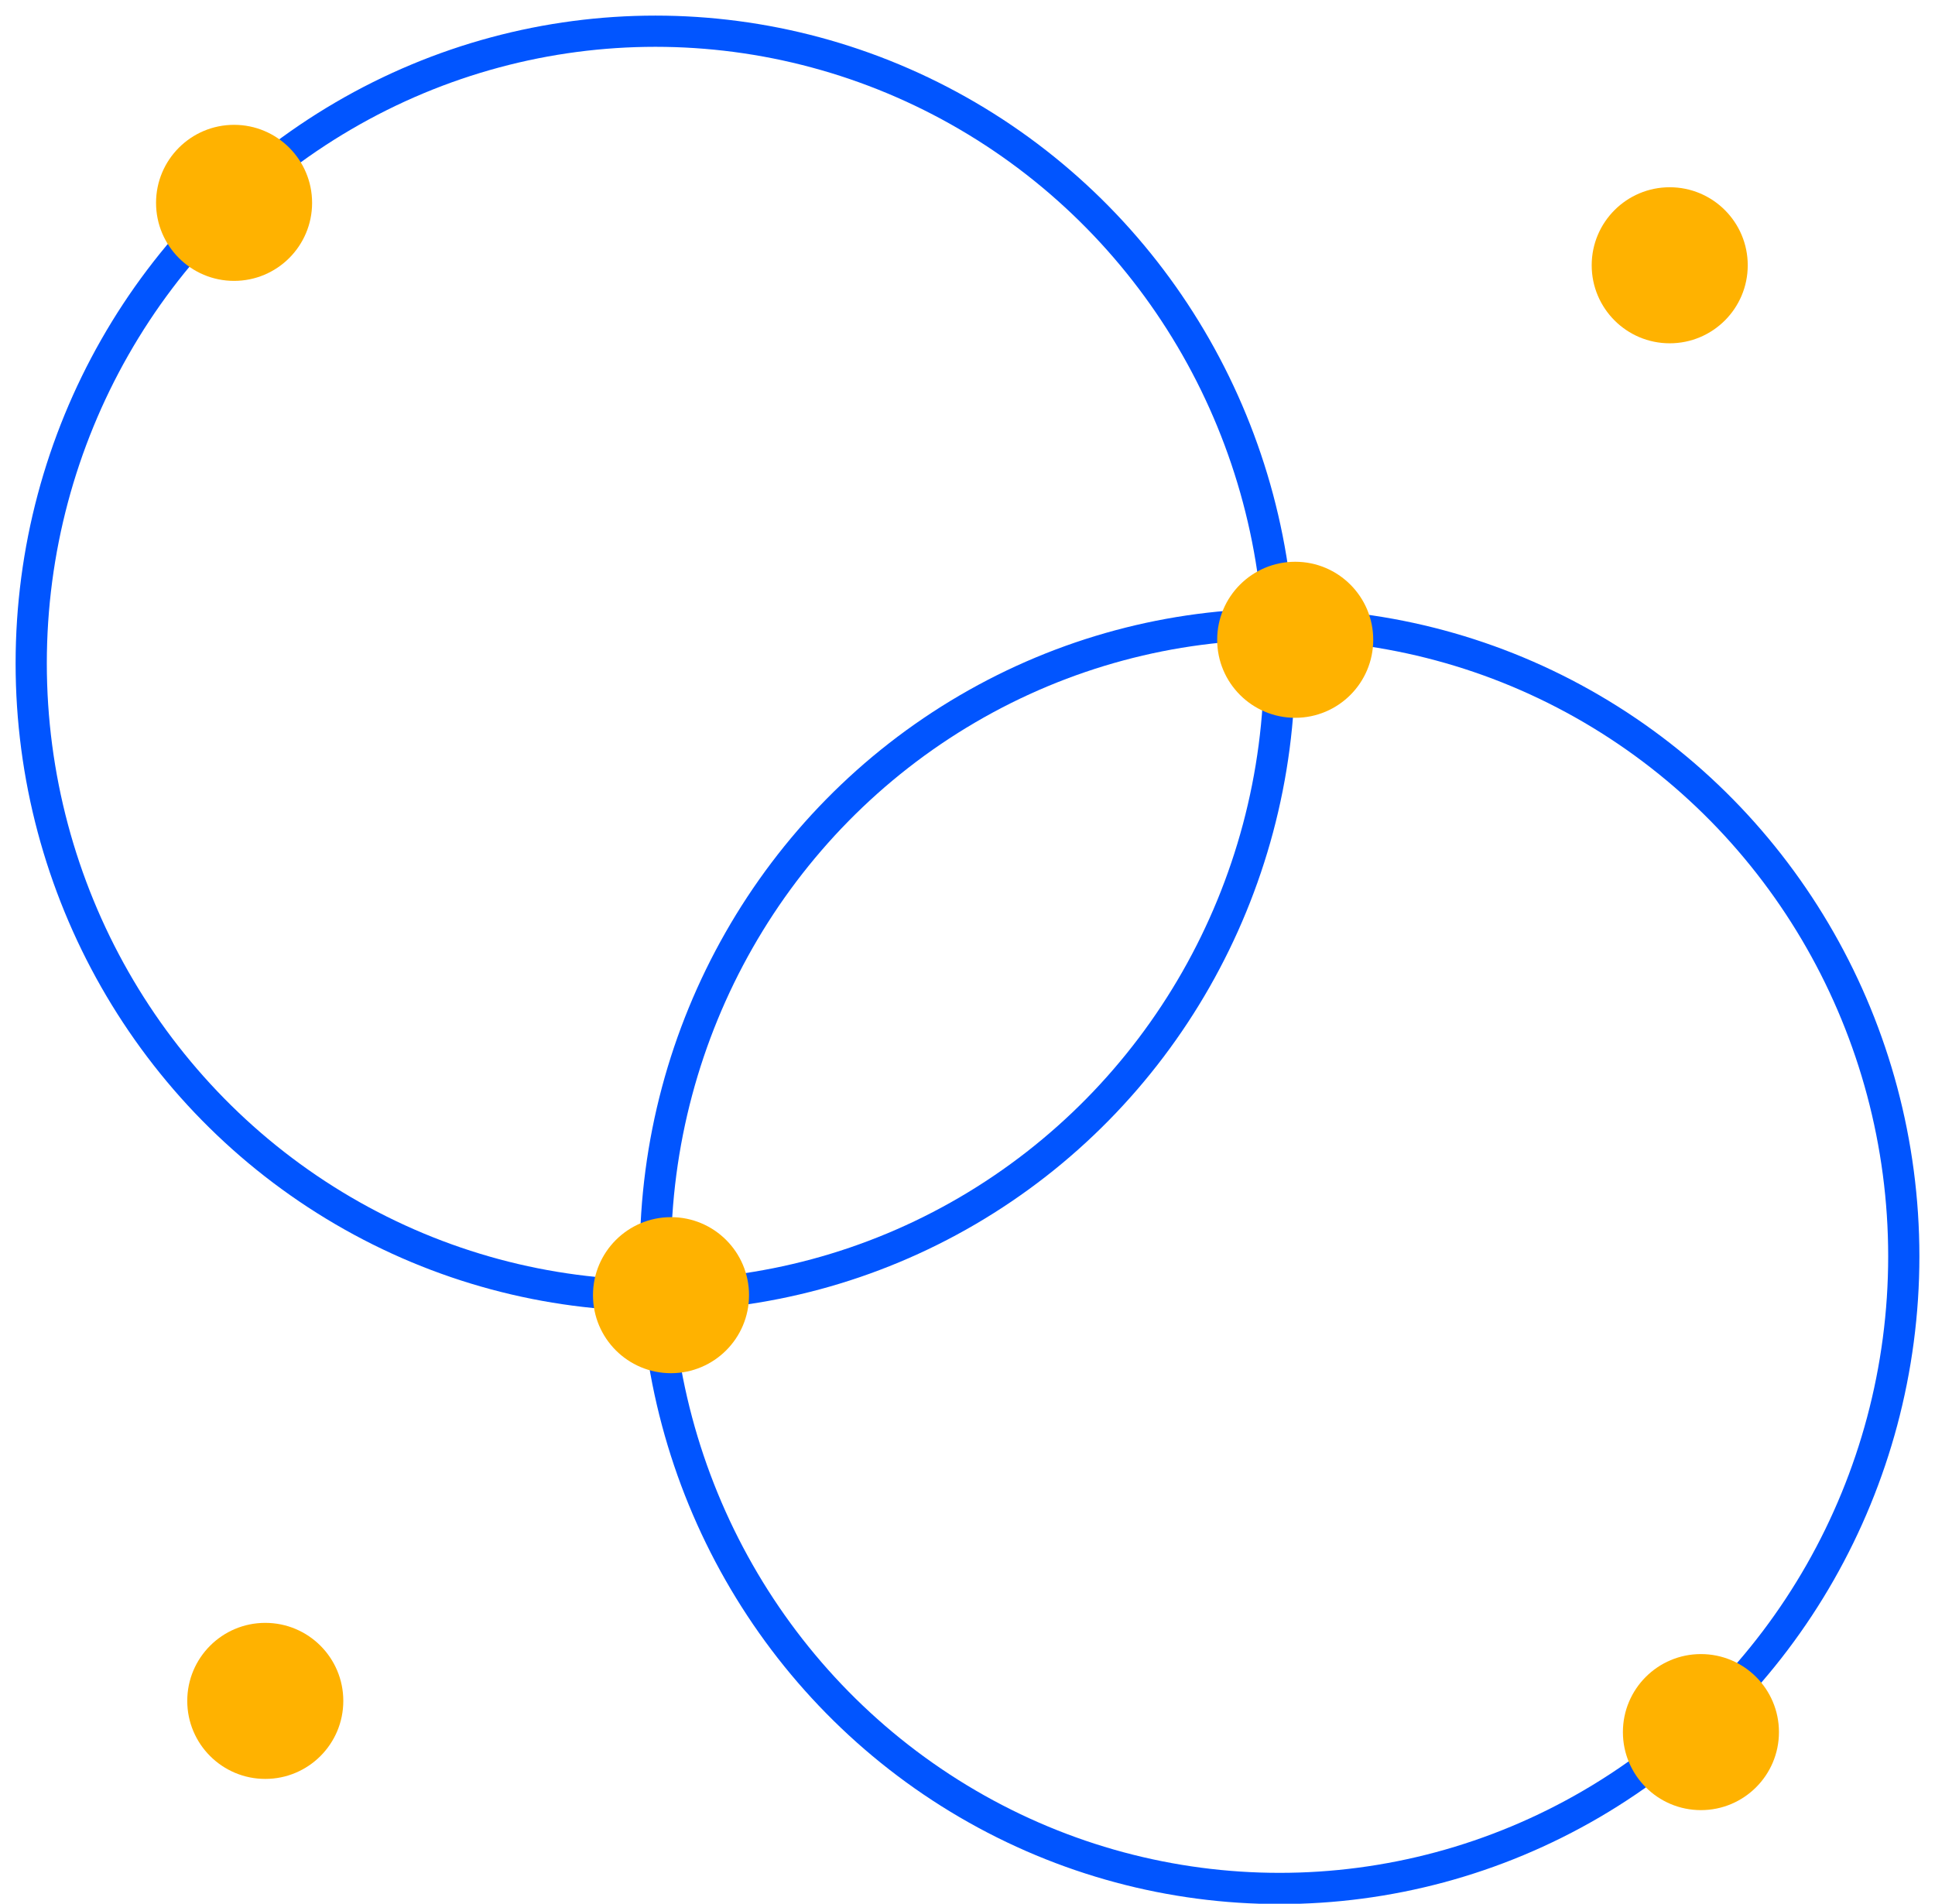 <?xml version="1.0" encoding="UTF-8"?>
<svg width="62px" height="61px" viewBox="0 0 62 61" version="1.1" xmlns="http://www.w3.org/2000/svg" xmlns:xlink="http://www.w3.org/1999/xlink">
    <!-- Generator: Sketch 59.1 (86144) - https://sketch.com -->
    <title>Group 43</title>
    <desc>Created with Sketch.</desc>
    <g id="Page-1" stroke="none" stroke-width="1" fill="none" fill-rule="evenodd">
        <g id="ACALA-Copy-4" transform="translate(-983, -3627)">
            <g id="Group-43" transform="translate(984, 3628)">
                <g id="Group-9-Copy-7" opacity="0" fill="#FFFFFF">
                    <rect id="Rectangle-20" x="0" y="0" width="60" height="60"></rect>
                </g>
                <g id="Group-42">
                    <ellipse id="Oval-10" stroke="#0155FF" cx="20" cy="20.255" rx="20" ry="20.255"></ellipse>
                    <ellipse id="Oval-10-Copy" stroke="#0155FF" cx="40" cy="39.255" rx="20" ry="20.255"></ellipse>
                    <circle id="Oval-11" fill="#FFB200" cx="40.5" cy="19.5" r="2.5"></circle>
                    <circle id="Oval-11-Copy-2" fill="#FFB200" cx="6.5" cy="5.5" r="2.5"></circle>
                    <circle id="Oval-11-Copy-3" fill="#FFB200" cx="53.5" cy="54.5" r="2.5"></circle>
                    <circle id="Oval-11-Copy-4" fill="#FFB200" cx="52.5" cy="7.5" r="2.5"></circle>
                    <circle id="Oval-11-Copy-5" fill="#FFB200" cx="7.5" cy="53.5" r="2.5"></circle>
                    <circle id="Oval-11-Copy" fill="#FFB200" cx="20.5" cy="40.5" r="2.5"></circle>
                </g>
            </g>
        </g>
    </g>
</svg>